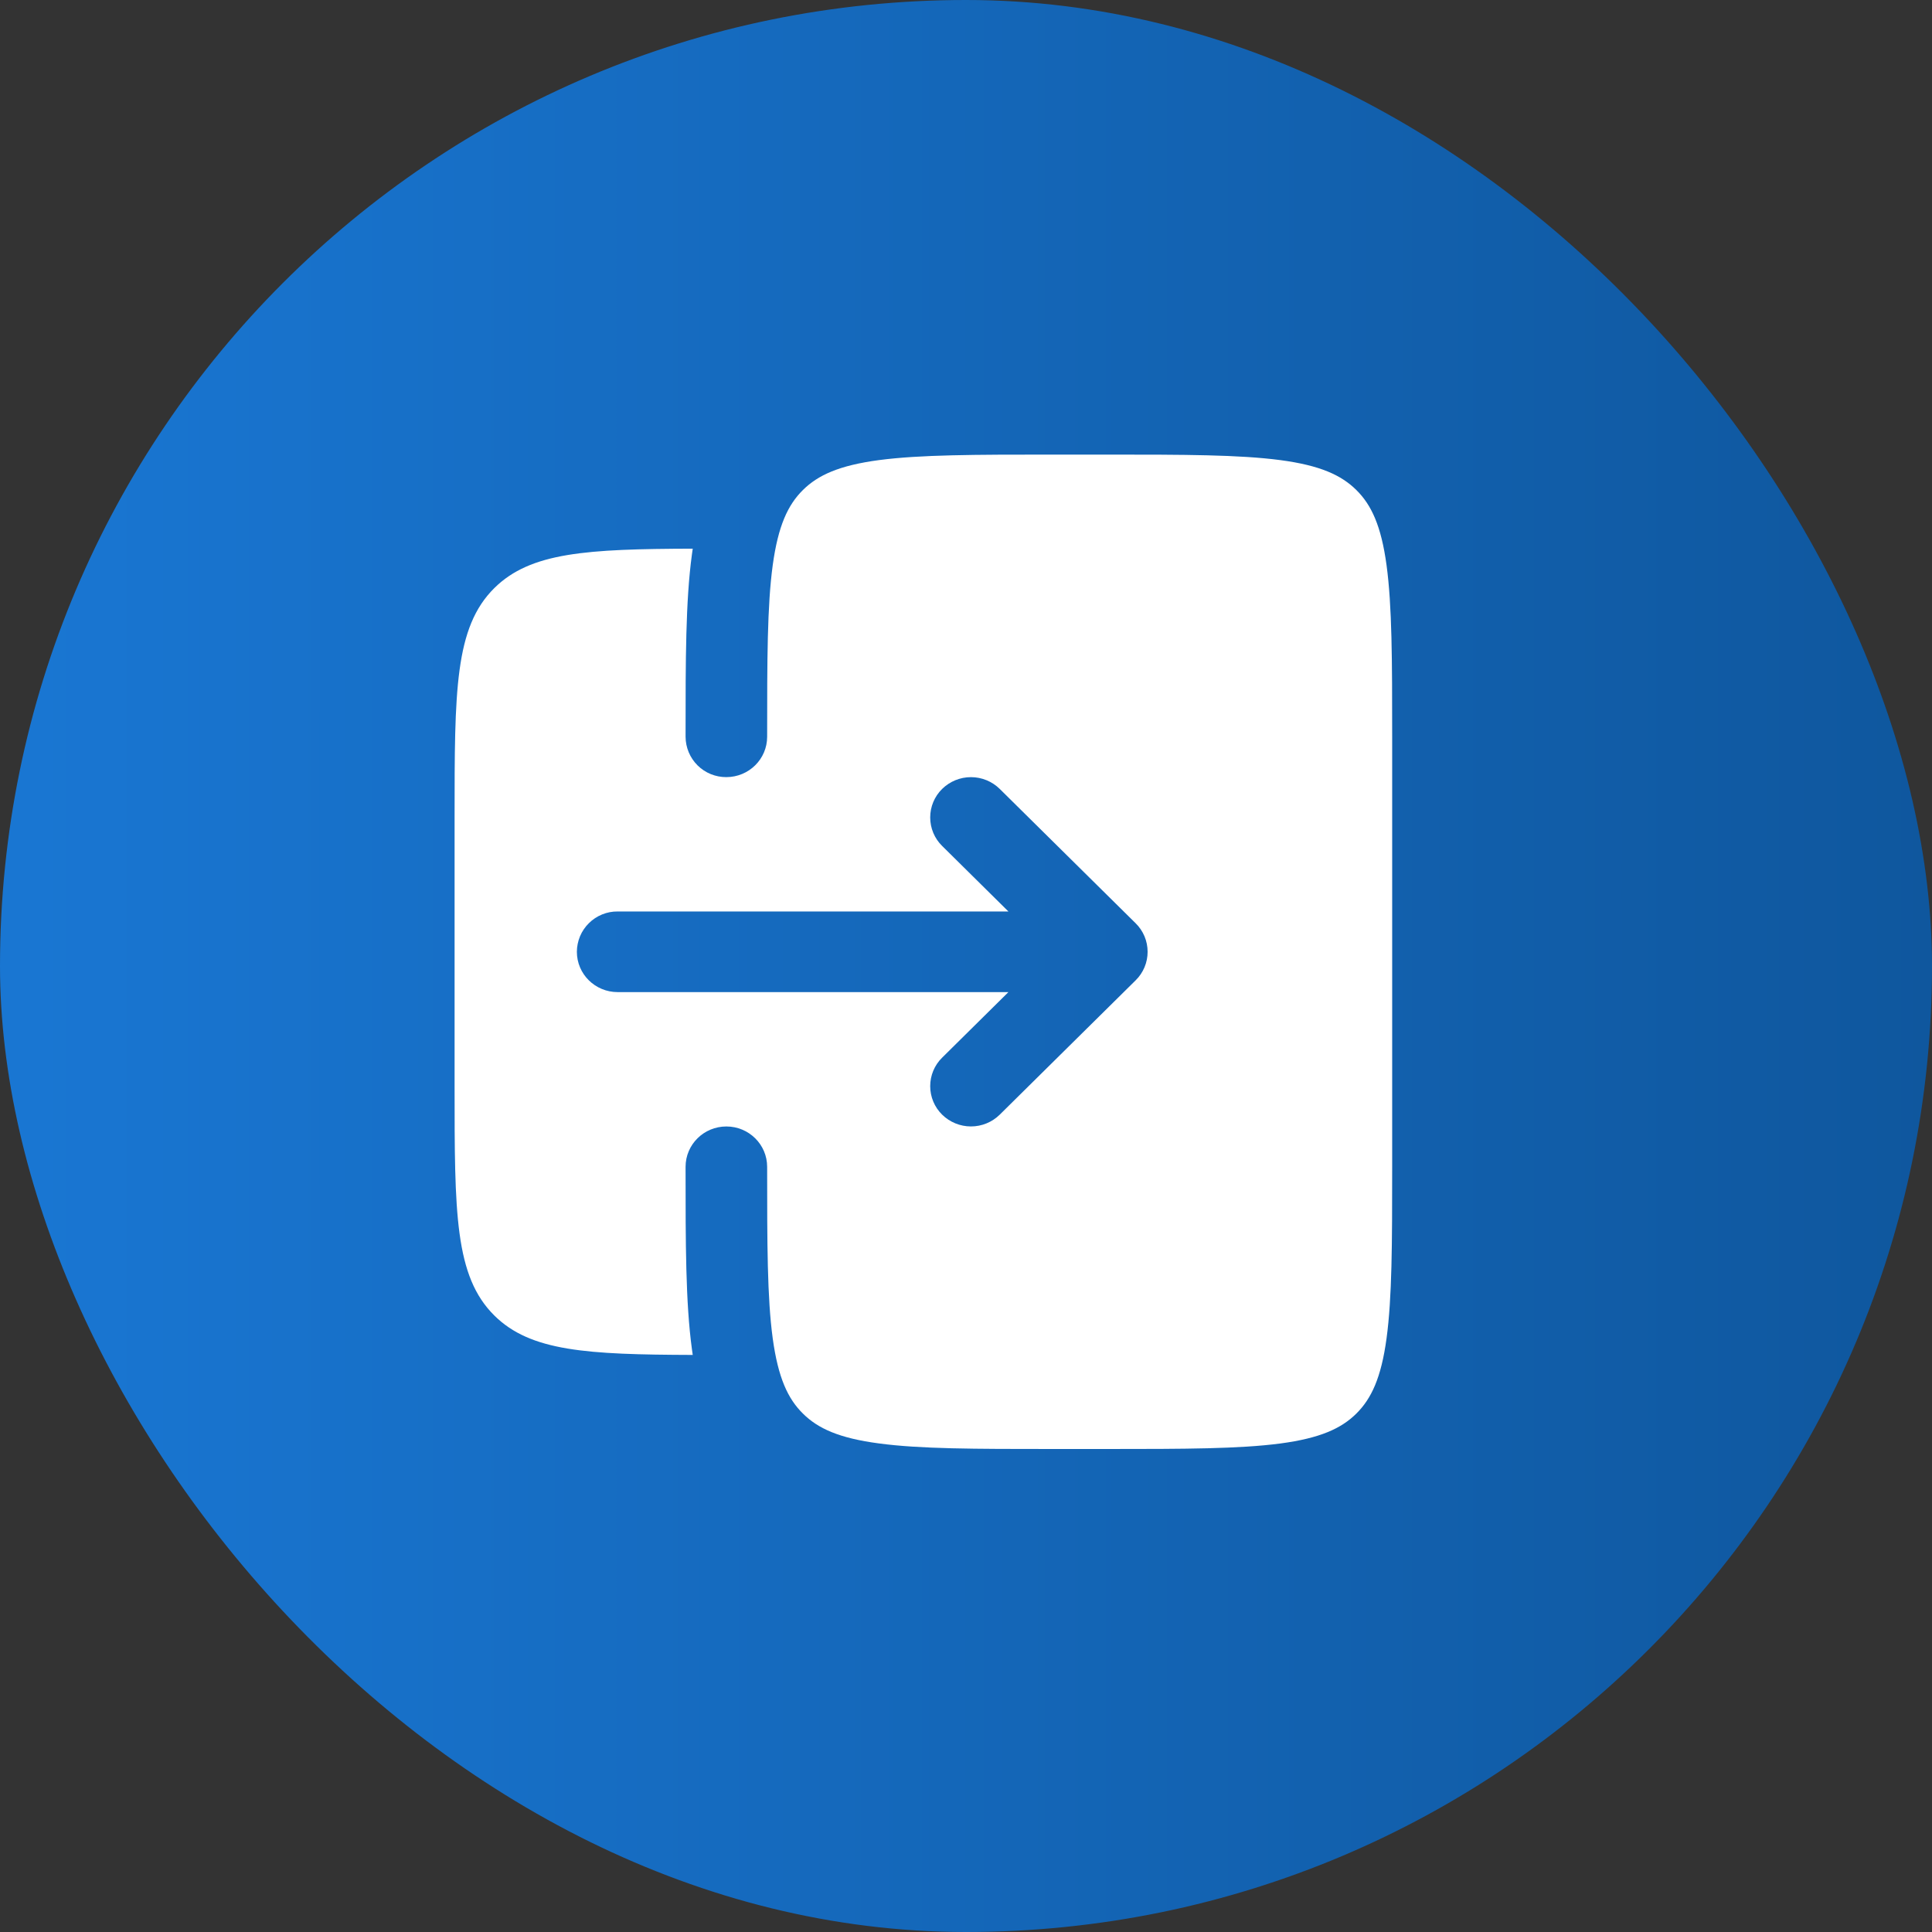 <svg width="68" height="68" viewBox="0 0 68 68" fill="none" xmlns="http://www.w3.org/2000/svg">
<rect x="0" y="0" width="68" height="68" fill="#333333" stroke="none"/>
<rect width="68" height="68" rx="34" fill="url(#paint0_linear_318_3)"/>
<path fill-rule="evenodd" clip-rule="evenodd" d="M16 28.771V38.229C16 42.689 16 44.918 17.401 46.304C18.673 47.562 20.651 47.677 24.382 47.689C24.372 47.621 24.362 47.553 24.353 47.484C24.13 45.843 24.13 43.759 24.13 41.171V41.068C24.13 40.284 24.772 39.648 25.566 39.648C26.358 39.648 27.001 40.284 27.001 41.068C27.001 43.782 27.003 45.676 27.197 47.105C27.387 48.494 27.73 49.231 28.261 49.754C28.79 50.279 29.534 50.619 30.937 50.804C32.382 50.998 34.297 51 37.044 51H38.956C41.703 51 43.617 50.996 45.063 50.806C46.467 50.619 47.21 50.277 47.738 49.754C48.268 49.229 48.614 48.494 48.802 47.105C48.996 45.678 49 43.782 49 41.068V25.932C49 23.216 48.996 21.324 48.802 19.893C48.614 18.506 48.268 17.769 47.74 17.248C47.21 16.723 46.467 16.381 45.061 16.194C43.617 16.004 41.703 16 38.956 16H37.044C34.297 16 32.382 16.004 30.937 16.194C29.534 16.381 28.79 16.723 28.261 17.246C27.73 17.771 27.387 18.506 27.197 19.895C27.003 21.322 27.001 23.216 27.001 25.932C27.001 26.716 26.358 27.352 25.564 27.352C25.377 27.353 25.191 27.317 25.018 27.247C24.844 27.176 24.686 27.072 24.553 26.94C24.42 26.808 24.314 26.651 24.241 26.478C24.169 26.305 24.131 26.12 24.13 25.932V25.829C24.13 23.243 24.13 21.157 24.353 19.516L24.382 19.311C20.651 19.323 18.675 19.438 17.401 20.696C16 22.082 16 24.312 16 28.771ZM35.188 39.232L39.972 34.503C40.105 34.373 40.21 34.216 40.283 34.044C40.355 33.872 40.392 33.687 40.392 33.5C40.392 33.313 40.355 33.128 40.283 32.956C40.21 32.784 40.105 32.627 39.972 32.497L35.188 27.768C34.918 27.502 34.554 27.353 34.174 27.353C33.795 27.353 33.431 27.502 33.16 27.768C33.027 27.899 32.921 28.055 32.849 28.227C32.777 28.399 32.74 28.584 32.74 28.771C32.74 28.958 32.777 29.143 32.849 29.315C32.921 29.487 33.027 29.644 33.16 29.774L35.493 32.081H21.74C21.553 32.079 21.367 32.114 21.193 32.185C21.019 32.256 20.861 32.36 20.728 32.492C20.594 32.623 20.488 32.781 20.415 32.953C20.343 33.127 20.305 33.312 20.304 33.5C20.304 34.284 20.946 34.919 21.74 34.919H35.493L33.16 37.226C33.027 37.356 32.921 37.513 32.849 37.685C32.777 37.857 32.74 38.042 32.74 38.229C32.74 38.416 32.777 38.601 32.849 38.773C32.921 38.945 33.027 39.101 33.16 39.232C33.431 39.498 33.795 39.647 34.174 39.647C34.554 39.647 34.918 39.498 35.188 39.232Z" fill="white"/>
<defs>
<linearGradient id="paint0_linear_318_3" x1="1.225" y1="34" x2="68" y2="34" gradientUnits="userSpaceOnUse">
<stop stop-color="#1976D2"/>
<stop offset="1" stop-color="#0F579E"/>
</linearGradient>
</defs>
</svg>
